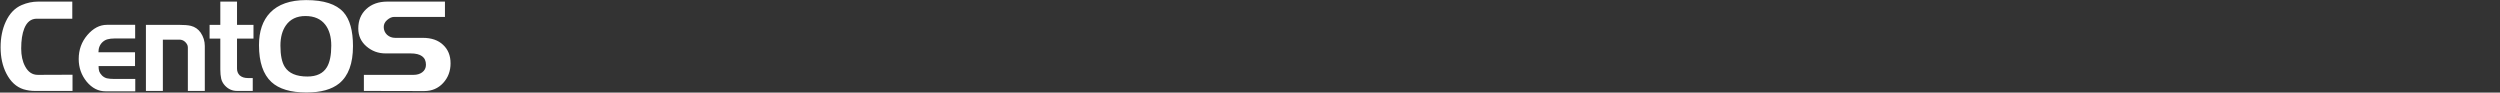 <?xml version="1.0" encoding="UTF-8" standalone="no"?>
<!-- Generator: Adobe Illustrator 16.0.4, SVG Export Plug-In . SVG Version: 6.00 Build 0)  -->

<svg
   xmlns:dc="http://purl.org/dc/elements/1.1/"
   xmlns:cc="http://creativecommons.org/ns#"
   xmlns:rdf="http://www.w3.org/1999/02/22-rdf-syntax-ns#"
   xmlns:svg="http://www.w3.org/2000/svg"
   xmlns="http://www.w3.org/2000/svg"
   xmlns:sodipodi="http://sodipodi.sourceforge.net/DTD/sodipodi-0.dtd"
   xmlns:inkscape="http://www.inkscape.org/namespaces/inkscape"
   version="1.2"
   id="Layer_1"
   x="0px"
   y="0px"
   width="270px"
   height="10px"
   viewBox="1.5 0 270 10"
   overflow="scroll"
   xml:space="preserve"
   inkscape:version="0.91 r13725"
   sodipodi:docname="brand.svg"><rect x="1.5" y="0" width="270" height="10" fill="#333333" stroke="none"/><defs
     id="defs6432" /><sodipodi:namedview
     pagecolor="#ffffff"
     bordercolor="#666666"
     borderopacity="1"
     objecttolerance="10"
     gridtolerance="10"
     guidetolerance="10"
     inkscape:pageopacity="0"
     inkscape:pageshadow="2"
     inkscape:window-width="1920"
     inkscape:window-height="1016"
     id="namedview6430"
     showgrid="false"
     inkscape:zoom="2.011326"
     inkscape:cx="16.955484"
     inkscape:cy="-54.464202"
     inkscape:window-x="0"
     inkscape:window-y="27"
     inkscape:window-maximized="1"
     inkscape:current-layer="Layer_1" /><path
     inkscape:connector-curvature="0"
     d="m 9.333,9.821 -4.069,0 c -0.413,0 -0.821,-0.06 -1.225,-0.179 C 3.258,9.394 2.639,8.824 2.183,7.933 1.77,7.125 1.564,6.183 1.564,5.108 c 0,-1.038 0.184,-1.957 0.553,-2.757 C 2.521,1.469 3.096,0.867 3.842,0.546 4.422,0.297 5.014,0.173 5.62,0.173 l 3.687,0 0,1.847 -3.832,0 C 4.852,2.02 4.4,2.374 4.119,3.082 3.899,3.633 3.789,4.354 3.789,5.245 c 0,0.753 0.14,1.392 0.421,1.916 0.325,0.616 0.781,0.923 1.369,0.923 l 3.753,-0.014 0,1.75 m 6.777,0.041 -3.213,0 c -0.781,0 -1.462,-0.349 -2.041,-1.047 C 10.285,8.108 10,7.295 10,6.376 c 0,-1.002 0.312,-1.865 0.935,-2.591 0.632,-0.735 1.334,-1.103 2.107,-1.103 l 3.055,0 0,1.475 -2.239,0 c -0.281,7.3e-6 -0.522,0.028 -0.724,0.083 -0.193,0.046 -0.373,0.142 -0.54,0.289 -0.307,0.276 -0.461,0.648 -0.461,1.116 l 3.95,0 0,1.489 -3.937,0 c -3e-6,0.221 0.022,0.409 0.066,0.565 0.053,0.147 0.154,0.299 0.303,0.455 0.149,0.147 0.325,0.248 0.527,0.303 0.211,0.046 0.465,0.069 0.764,0.069 l 2.304,0 0,1.337 m 7.509,-0.041 -1.83,0 0,-4.7 c -6e-6,-0.119 -0.026,-0.225 -0.079,-0.317 C 21.657,4.703 21.582,4.607 21.485,4.515 21.31,4.359 21.108,4.281 20.88,4.281 l -1.791,0 0,5.541 -1.83,0 0,-7.14 3.503,0 c 0.623,4.6e-6 1.075,0.037 1.356,0.11 0.439,0.11 0.79,0.354 1.053,0.73 0.298,0.441 0.448,0.923 0.448,1.447 l 0,4.852 m 5.257,-5.651 -1.778,0 0,3.239 c 0,0.294 0.097,0.538 0.29,0.73 0.219,0.193 0.509,0.289 0.869,0.289 l 0.54,0 0,1.392 -1.699,0 c -0.509,0 -0.944,-0.193 -1.304,-0.579 C 25.584,9.013 25.447,8.76 25.386,8.484 25.325,8.209 25.294,7.883 25.294,7.506 l 0,-3.335 -1.159,0 0,-1.489 1.159,0 0,-2.508 1.804,0 0,2.508 1.778,0 0,1.489 m 10.746,0.813 c -1.4e-5,1.874 -0.496,3.216 -1.488,4.025 -0.808,0.652 -1.984,0.979 -3.529,0.979 -1.712,0 -2.976,-0.377 -3.792,-1.13 -0.895,-0.827 -1.343,-2.155 -1.343,-3.983 0,-1.498 0.399,-2.665 1.198,-3.501 0.869,-0.91 2.168,-1.364 3.898,-1.365 1.905,7.27e-6 3.248,0.436 4.029,1.309 0.685,0.772 1.027,1.994 1.027,3.666 M 37.277,4.928 C 37.277,3.982 37.062,3.229 36.632,2.668 36.149,2.043 35.434,1.731 34.486,1.731 c -0.931,1.05e-5 -1.633,0.335 -2.107,1.006 -0.395,0.561 -0.593,1.291 -0.593,2.191 -3e-6,1.038 0.158,1.806 0.474,2.302 0.439,0.689 1.251,1.034 2.436,1.034 1.001,3.3e-6 1.703,-0.335 2.107,-1.006 0.316,-0.524 0.474,-1.3 0.474,-2.329 m 12.884,1.902 c -1.4e-5,0.845 -0.268,1.557 -0.803,2.136 -0.536,0.579 -1.216,0.868 -2.041,0.868 l -6.518,-0.014 0,-1.737 5.373,0 c 0.36,4e-6 0.663,-0.087 0.909,-0.262 0.281,-0.202 0.421,-0.478 0.421,-0.827 -6e-6,-0.818 -0.553,-1.227 -1.659,-1.227 l -2.713,0 c -0.781,2.7e-6 -1.466,-0.253 -2.054,-0.758 -0.588,-0.505 -0.882,-1.149 -0.882,-1.93 0,-0.864 0.285,-1.562 0.856,-2.095 C 41.629,0.444 42.388,0.173 43.327,0.173 l 6.228,0 0,1.654 -5.491,0 c -0.246,8.5e-6 -0.496,0.11 -0.751,0.331 -0.246,0.211 -0.369,0.464 -0.369,0.758 -5e-6,0.331 0.119,0.611 0.356,0.841 0.246,0.221 0.54,0.331 0.882,0.331 l 2.989,0 c 0.931,4.6e-6 1.659,0.253 2.186,0.758 0.535,0.496 0.803,1.158 0.803,1.985"
     id="text5083-9"
     style="font-style:normal;font-variant:normal;font-weight:200;font-stretch:normal;font-size:72.672px;line-height:125%;font-family:Denmark;-inkscape-font-specification:'Denmark Ultra-Light';text-align:start;writing-mode:lr-tb;text-anchor:start;display:inline;fill:#ffffff;fill-opacity:1;stroke:none" /></svg>